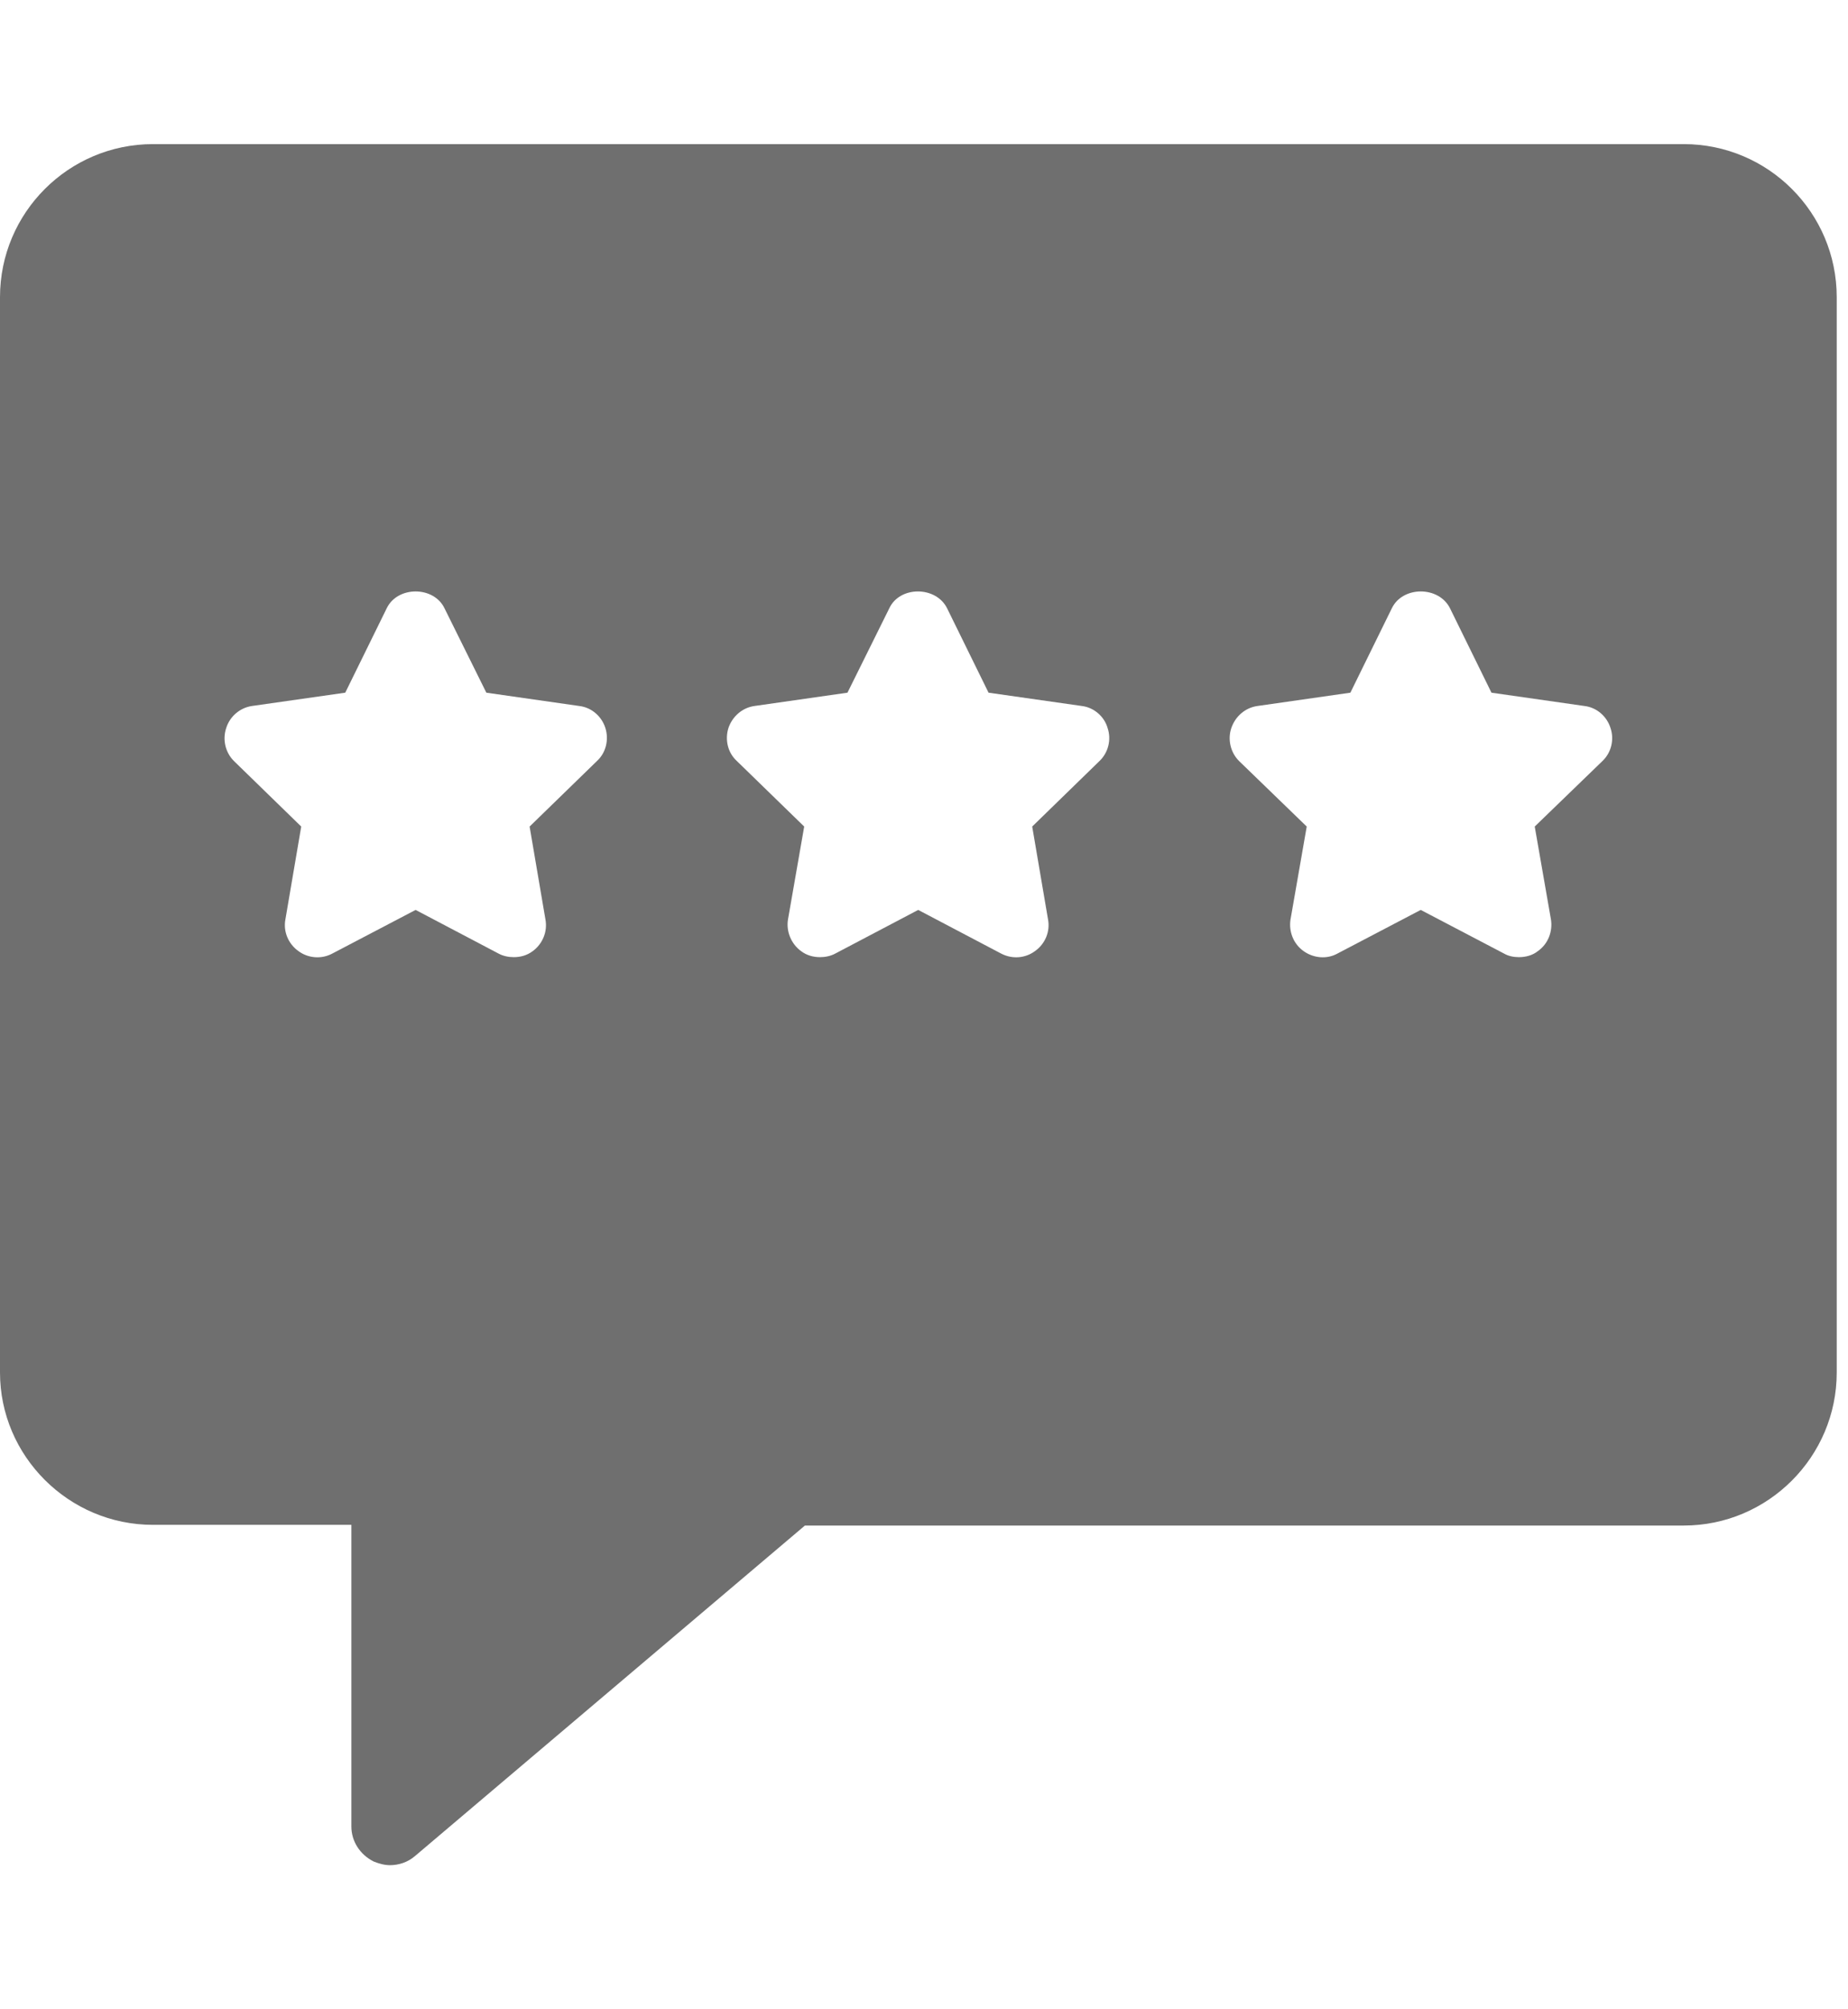 <svg width="23" height="25" viewBox="0 0 29 27" fill="none" xmlns="http://www.w3.org/2000/svg">
<g id="Mask group">
<g id="Group 1261154141">
<path id="Vector" d="M2.401 21.661H5.514V26.394C5.514 26.626 5.65 26.836 5.865 26.943C5.95 26.977 6.035 27 6.12 27C6.256 27 6.398 26.955 6.511 26.858L12.631 21.672H26.422C27.747 21.672 28.823 20.591 28.823 19.272V2.401C28.823 1.076 27.747 0 26.422 0H2.401C1.076 0 0 1.076 0 2.401V19.272C0 20.58 1.076 21.661 2.401 21.661ZM19.323 9.16C19.385 8.979 19.538 8.843 19.731 8.815L21.191 8.606L21.842 7.281C22.012 6.93 22.578 6.93 22.754 7.281L23.405 8.606L24.866 8.815C25.058 8.838 25.217 8.979 25.273 9.16C25.335 9.342 25.285 9.545 25.149 9.676L24.084 10.706L24.339 12.167C24.367 12.354 24.294 12.546 24.135 12.659C24.05 12.727 23.943 12.755 23.835 12.755C23.756 12.755 23.671 12.739 23.603 12.699L22.295 12.014L20.987 12.699C20.823 12.79 20.614 12.773 20.455 12.659C20.297 12.546 20.223 12.354 20.251 12.167L20.506 10.706L19.442 9.676C19.312 9.545 19.261 9.342 19.323 9.16ZM11.431 9.16C11.493 8.979 11.646 8.843 11.838 8.815L13.299 8.606L13.956 7.281C14.12 6.93 14.686 6.93 14.862 7.281L15.513 8.606L16.979 8.815C17.166 8.838 17.33 8.979 17.381 9.16C17.443 9.342 17.392 9.545 17.256 9.676L16.198 10.706L16.447 12.167C16.481 12.354 16.402 12.546 16.243 12.659C16.09 12.773 15.886 12.79 15.711 12.699L14.409 12.014L13.107 12.699C13.033 12.739 12.948 12.755 12.869 12.755C12.761 12.755 12.659 12.727 12.569 12.659C12.416 12.546 12.336 12.354 12.365 12.167L12.62 10.706L11.561 9.676C11.419 9.545 11.374 9.342 11.431 9.16ZM3.55 9.16C3.606 8.979 3.765 8.843 3.952 8.815L5.418 8.606L6.069 7.281C6.239 6.93 6.805 6.93 6.975 7.281L7.632 8.606L9.092 8.815C9.285 8.838 9.443 8.979 9.5 9.16C9.557 9.342 9.511 9.545 9.37 9.676L8.311 10.706L8.56 12.167C8.594 12.354 8.515 12.546 8.362 12.659C8.272 12.727 8.17 12.755 8.062 12.755C7.983 12.755 7.898 12.739 7.824 12.699L6.522 12.014L5.214 12.699C5.044 12.79 4.835 12.773 4.682 12.659C4.524 12.546 4.444 12.354 4.478 12.167L4.727 10.706L3.669 9.676C3.538 9.545 3.488 9.342 3.55 9.16Z" fill="#6F6F6F"/>
</g>
</g>
</svg>
